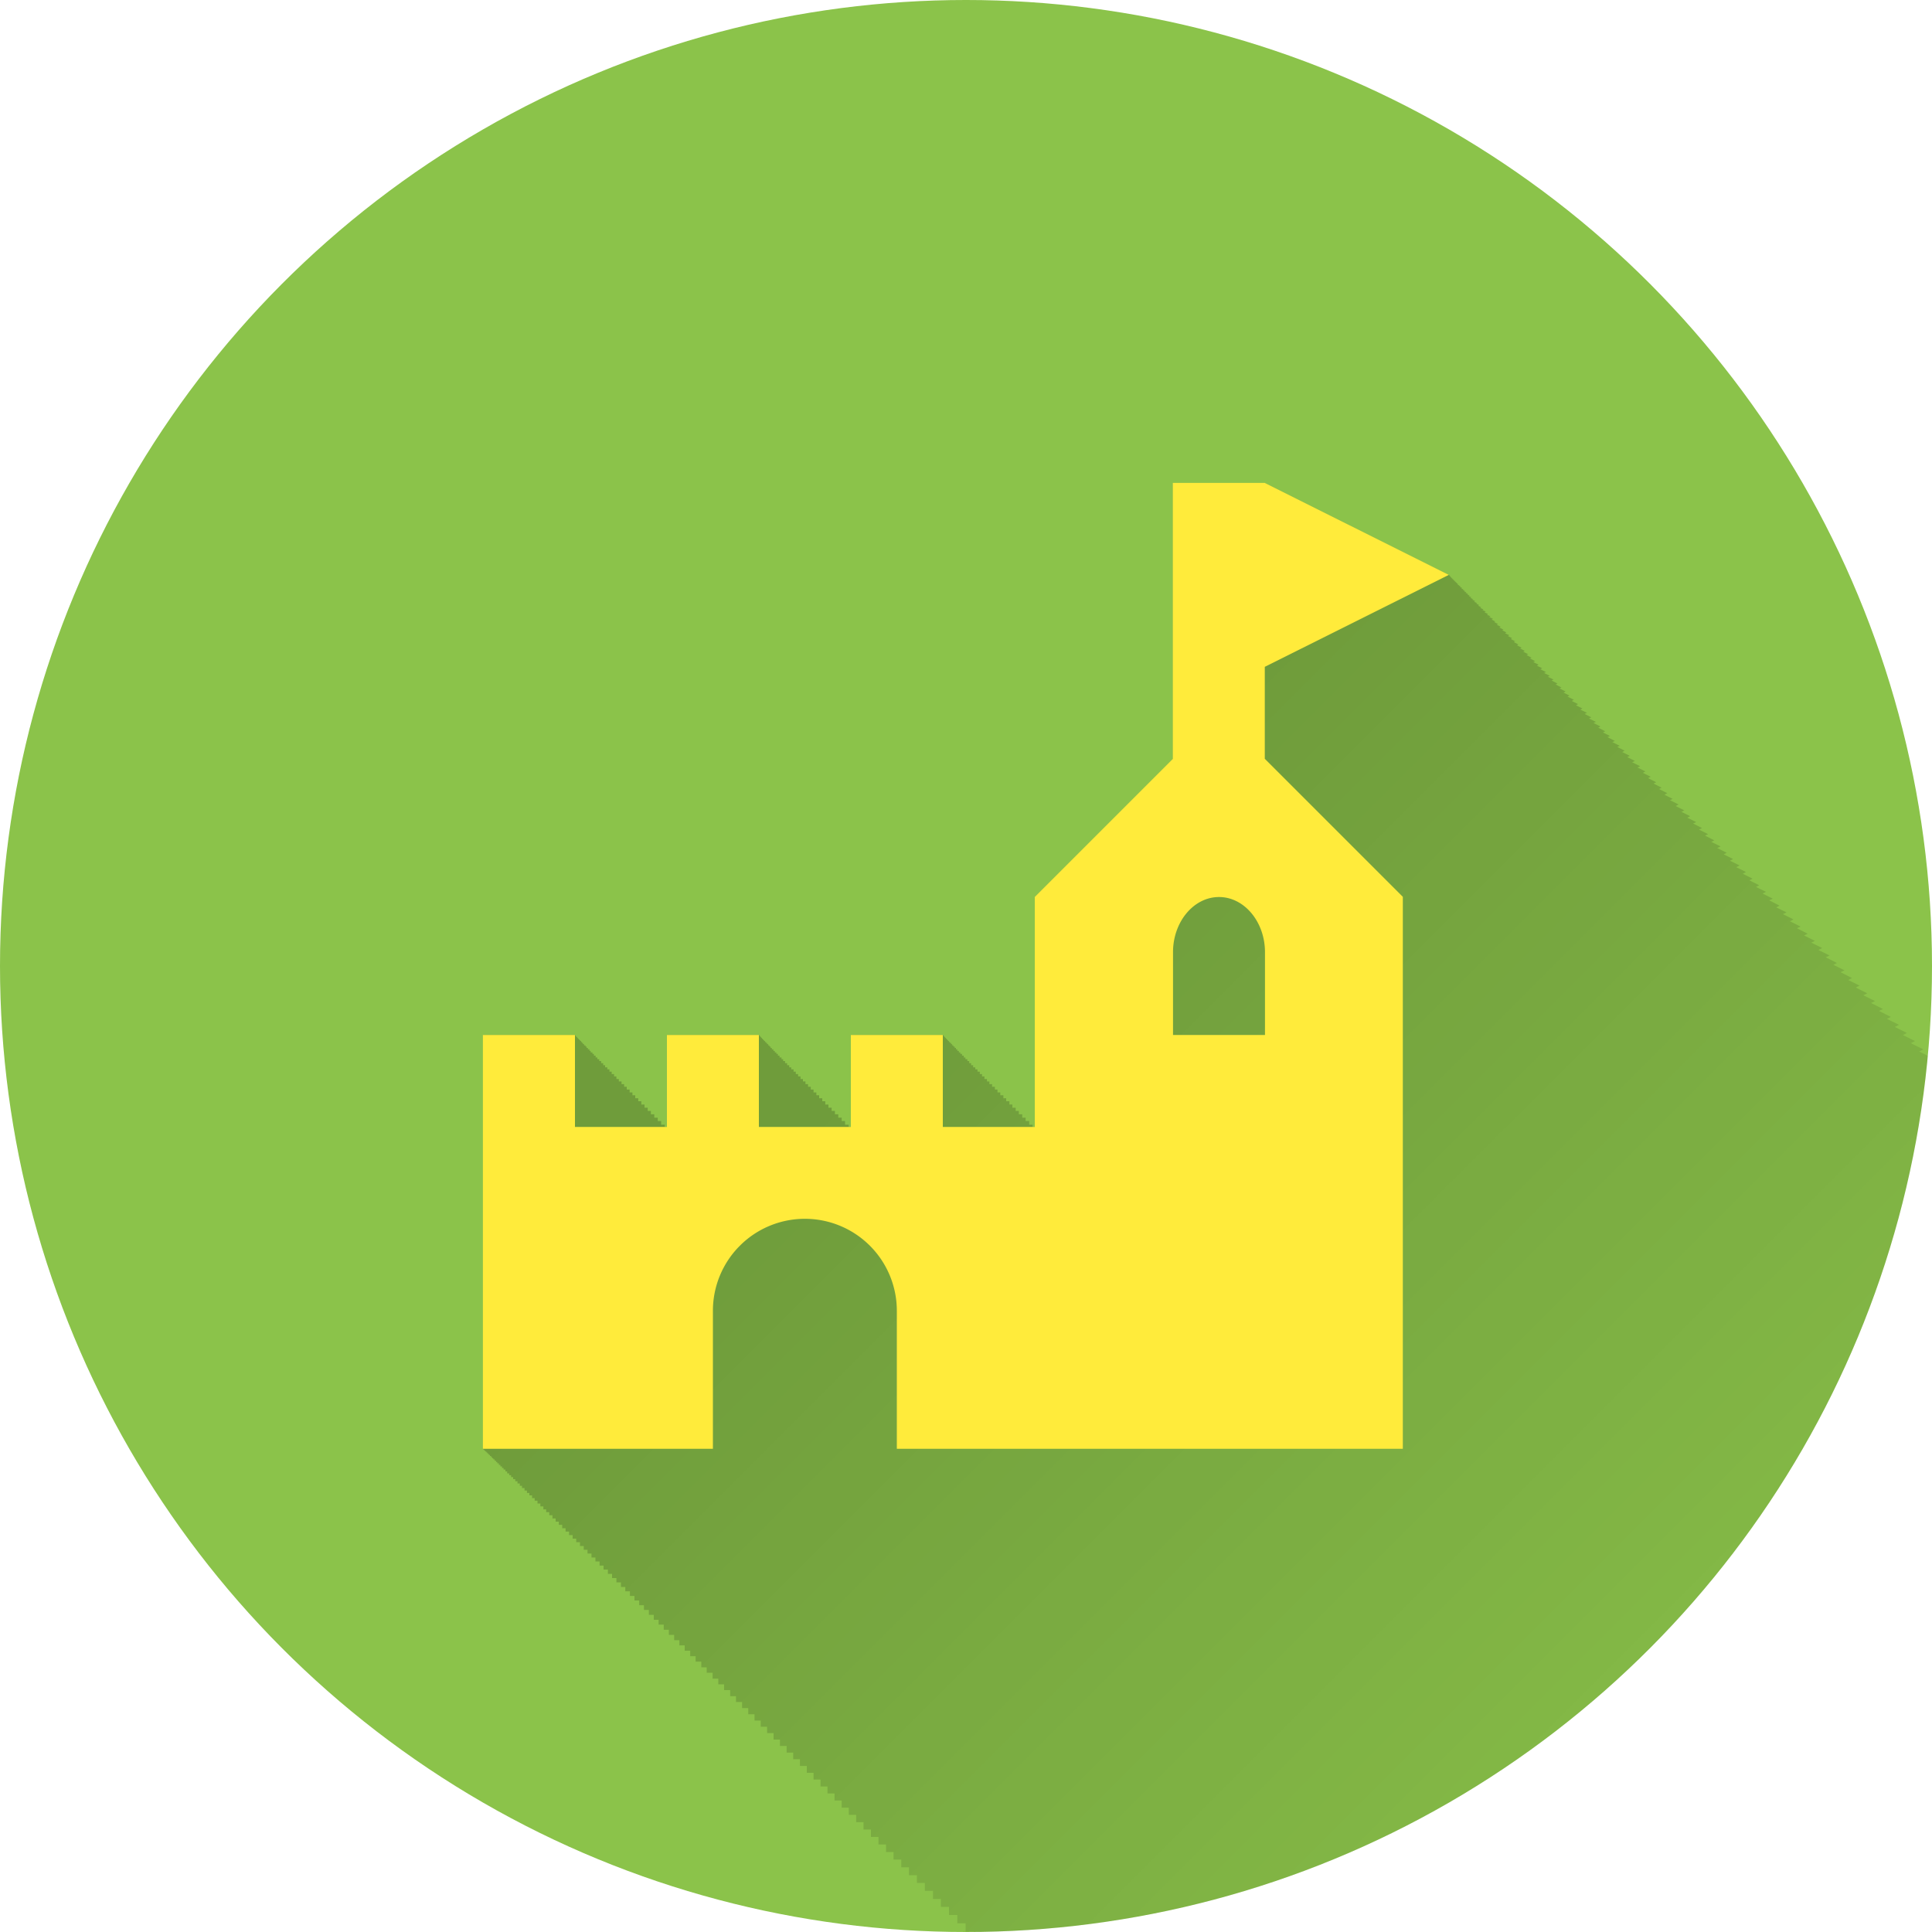<?xml version="1.0" encoding="UTF-8" standalone="no"?>
<!-- Created with Inkscape (http://www.inkscape.org/) -->

<svg
   xmlns:dc="http://purl.org/dc/elements/1.1/"
   xmlns:cc="http://creativecommons.org/ns#"
   xmlns:rdf="http://www.w3.org/1999/02/22-rdf-syntax-ns#"
   xmlns:svg="http://www.w3.org/2000/svg"
   xmlns="http://www.w3.org/2000/svg"
   xmlns:xlink="http://www.w3.org/1999/xlink"
   xmlns:sodipodi="http://sodipodi.sourceforge.net/DTD/sodipodi-0.dtd"
   xmlns:inkscape="http://www.inkscape.org/namespaces/inkscape"
   sodipodi:docname="Androminion.svg"
   inkscape:version="0.91 r13725"
   version="1.1"
   id="svg2"
   viewBox="0 0 20 20"
   height="5.644mm"
   width="5.644mm"
   inkscape:export-filename="/home/juergen/Projekte/Android/Android_Studio/Baumann_Theme/theme/src/main/assets/icons/res/drawable-xxhdpi/a023.png"
   inkscape:export-xdpi="648"
   inkscape:export-ydpi="648">
  <sodipodi:namedview
     inkscape:snap-to-guides="true"
     inkscape:snap-grids="true"
     inkscape:window-maximized="1"
     inkscape:window-y="24"
     inkscape:window-x="0"
     inkscape:window-height="744"
     inkscape:window-width="1366"
     inkscape:guide-bbox="true"
     showguides="true"
     fit-margin-bottom="0"
     fit-margin-right="0"
     fit-margin-left="0"
     fit-margin-top="0"
     showgrid="true"
     inkscape:current-layer="layer2"
     inkscape:document-units="px"
     inkscape:cy="6.4417604"
     inkscape:cx="1.7945791"
     inkscape:zoom="15.839192"
     inkscape:pageshadow="2"
     inkscape:pageopacity="0.0"
     borderopacity="1.0"
     bordercolor="#666666"
     pagecolor="#ffffff"
     id="base">
    <inkscape:grid
       type="xygrid"
       id="grid4138" />
    <sodipodi:guide
       position="24,18"
       orientation="0,1"
       id="guide4140" />
    <sodipodi:guide
       position="10,2"
       orientation="0,1"
       id="guide4142" />
    <sodipodi:guide
       position="2,10"
       orientation="1,0"
       id="guide4144" />
    <sodipodi:guide
       position="0,0"
       orientation="0,20"
       id="guide4146" />
    <sodipodi:guide
       position="20,0"
       orientation="-20,0"
       id="guide4148" />
    <sodipodi:guide
       position="20,20"
       orientation="0,-20"
       id="guide4150" />
    <sodipodi:guide
       position="0,20"
       orientation="20,0"
       id="guide4152" />
    <sodipodi:guide
       position="18,10"
       orientation="1,0"
       id="guide4154" />
    <sodipodi:guide
       position="10,10"
       orientation="-0.707,0.707"
       id="guide4156" />
    <sodipodi:guide
       position="10,10"
       orientation="0.707,0.707"
       id="guide4158" />
    <sodipodi:guide
       position="4,10"
       orientation="1,0"
       id="guide4160" />
    <sodipodi:guide
       position="16,10"
       orientation="1,0"
       id="guide4162" />
    <sodipodi:guide
       position="10,16"
       orientation="0,1"
       id="guide4164" />
    <sodipodi:guide
       position="10,4"
       orientation="0,1"
       id="guide4166" />
    <sodipodi:guide
       position="10,15"
       orientation="0,1"
       id="guide4168" />
    <sodipodi:guide
       position="10,5"
       orientation="0,1"
       id="guide4170" />
    <sodipodi:guide
       position="5,10"
       orientation="1,0"
       id="guide4172" />
    <sodipodi:guide
       position="15,10"
       orientation="1,0"
       id="guide4174" />
  </sodipodi:namedview>
  <defs
     id="defs4">
    <linearGradient
       inkscape:collect="always"
       id="linearGradient5116">
      <stop
         style="stop-color:#000000;stop-opacity:1;"
         offset="0"
         id="stop5118" />
      <stop
         style="stop-color:#000000;stop-opacity:0;"
         offset="1"
         id="stop5120" />
    </linearGradient>
    <clipPath
       id="clipPath12478"
       clipPathUnits="userSpaceOnUse">
      <circle
         r="10"
         cy="10"
         cx="10"
         id="circle12480"
         style="opacity:1;fill:#2196f3;fill-opacity:1;stroke:none;stroke-width:0.051;stroke-miterlimit:4;stroke-dasharray:none;stroke-opacity:1" />
    </clipPath>
    <clipPath
       clipPathUnits="userSpaceOnUse"
       id="clipPath5790">
      <circle
         r="10"
         cy="10"
         cx="10"
         id="circle5792"
         style="opacity:1;fill:#2196f3;fill-opacity:1;stroke:none;stroke-width:0.051;stroke-miterlimit:4;stroke-dasharray:none;stroke-opacity:1"
         inkscape:export-filename="/home/juergen/path4136.png"
         inkscape:export-xdpi="648"
         inkscape:export-ydpi="648" />
    </clipPath>
    <clipPath
       id="clipPath7690"
       clipPathUnits="userSpaceOnUse">
      <circle
         r="10"
         cy="10"
         cx="10"
         id="circle7692"
         style="opacity:1;fill:#2196f3;fill-opacity:1;stroke:none;stroke-width:0.051;stroke-miterlimit:4;stroke-dasharray:none;stroke-opacity:1"
         inkscape:export-filename="/home/juergen/Schreibtisch/path4136.png"
         inkscape:export-xdpi="648"
         inkscape:export-ydpi="648" />
    </clipPath>
    <clipPath
       clipPathUnits="userSpaceOnUse"
       id="clipPath5119">
      <circle
         r="10"
         cy="10"
         cx="10"
         id="circle5121"
         style="opacity:1;fill:#ff9800;fill-opacity:1;stroke:none;stroke-width:0.051;stroke-miterlimit:4;stroke-dasharray:none;stroke-opacity:1"
         inkscape:export-filename="/home/juergen/Schreibtisch/path4136.png"
         inkscape:export-xdpi="648"
         inkscape:export-ydpi="648" />
    </clipPath>
    <clipPath
       id="clipPath6101"
       clipPathUnits="userSpaceOnUse">
      <circle
         r="10"
         cy="10"
         cx="10"
         id="circle6103"
         style="opacity:1;fill:#8bc34a;fill-opacity:1;stroke:none;stroke-width:0.051;stroke-miterlimit:4;stroke-dasharray:none;stroke-opacity:1"
         inkscape:export-filename="/home/juergen/Schreibtisch/path4136.png"
         inkscape:export-xdpi="648"
         inkscape:export-ydpi="648" />
    </clipPath>
    <linearGradient
       inkscape:collect="always"
       xlink:href="#linearGradient5116"
       id="linearGradient5122"
       x1="10"
       y1="10"
       x2="20"
       y2="20"
       gradientUnits="userSpaceOnUse" />
    <clipPath
       clipPathUnits="userSpaceOnUse"
       id="clipPath5127">
      <circle
         r="10"
         cy="10"
         cx="10"
         id="circle5129"
         style="opacity:1;fill:#8bc34a;fill-opacity:1;stroke:none;stroke-width:0.051;stroke-miterlimit:4;stroke-dasharray:none;stroke-opacity:1"
         inkscape:export-filename="/home/juergen/Schreibtisch/path4136.png"
         inkscape:export-xdpi="648"
         inkscape:export-ydpi="648" />
    </clipPath>
  </defs>
  <g
     inkscape:label="Hintergrund"
     inkscape:groupmode="layer"
     id="layer1"
     transform="translate(1058.143,-861.934)">
    <circle
       inkscape:export-ydpi="648"
       inkscape:export-xdpi="648"
       inkscape:export-filename="/home/juergen/Schreibtisch/path4136.png"
       style="opacity:1;fill:#8bc34a;fill-opacity:1;stroke:none;stroke-width:0.051;stroke-miterlimit:4;stroke-dasharray:none;stroke-opacity:1"
       id="path4136"
       cx="-1048.143"
       cy="871.934"
       r="10" />
  </g>
  <g
     style="display:inline"
     inkscape:groupmode="layer"
     id="layer2"
     inkscape:label="Icon">
    <path
       d="M 12.143 5 L 12.143 7.857 L 10.715 9.285 L 10.715 9.287 L 10.715 11.668 L 10.689 11.668 L 10.689 11.643 L 10.654 11.643 L 10.654 11.605 L 10.617 11.605 L 10.617 11.57 L 10.582 11.57 L 10.582 11.535 L 10.547 11.535 L 10.547 11.5 L 10.514 11.5 L 10.514 11.467 L 10.48 11.467 L 10.48 11.434 L 10.449 11.434 L 10.449 11.4 L 10.416 11.4 L 10.416 11.369 L 10.387 11.369 L 10.387 11.338 L 10.355 11.338 L 10.355 11.309 L 10.326 11.309 L 10.326 11.279 L 10.299 11.279 L 10.299 11.25 L 10.27 11.25 L 10.27 11.223 L 10.242 11.223 L 10.242 11.195 L 10.217 11.195 L 10.217 11.17 L 10.191 11.17 L 10.191 11.143 L 10.166 11.143 L 10.166 11.119 L 10.143 11.119 L 10.143 11.094 L 10.119 11.094 L 10.119 11.07 L 10.096 11.07 L 10.096 11.049 L 10.074 11.049 L 10.074 11.027 L 10.053 11.027 L 10.053 11.006 L 10.033 11.006 L 10.033 10.984 L 10.014 10.984 L 10.014 10.965 L 9.994 10.965 L 9.994 10.947 L 9.977 10.947 L 9.977 10.928 L 9.959 10.928 L 9.959 10.91 L 9.941 10.91 L 9.941 10.895 L 9.926 10.895 L 9.926 10.879 L 9.91 10.879 L 9.91 10.863 L 9.896 10.863 L 9.896 10.848 L 9.883 10.848 L 9.883 10.834 L 9.869 10.834 L 9.869 10.822 L 9.857 10.822 L 9.857 10.809 L 9.846 10.809 L 9.846 10.797 L 9.834 10.797 L 9.834 10.787 L 9.824 10.787 L 9.824 10.777 L 9.814 10.777 L 9.814 10.768 L 9.807 10.768 L 9.807 10.76 L 9.799 10.76 L 9.799 10.752 L 9.791 10.752 L 9.791 10.744 L 9.785 10.744 L 9.785 10.738 L 9.779 10.738 L 9.779 10.732 L 9.775 10.732 L 9.775 10.729 L 9.771 10.729 L 9.771 10.723 L 9.768 10.723 L 9.768 10.721 L 9.766 10.721 L 9.766 10.717 L 9.764 10.717 L 9.764 10.715 L 9.762 10.715 L 8.811 10.715 L 8.811 11.668 L 8.785 11.668 L 8.785 11.643 L 8.748 11.643 L 8.748 11.605 L 8.713 11.605 L 8.713 11.57 L 8.678 11.57 L 8.678 11.535 L 8.643 11.535 L 8.643 11.5 L 8.609 11.5 L 8.609 11.467 L 8.576 11.467 L 8.576 11.434 L 8.543 11.434 L 8.543 11.4 L 8.512 11.4 L 8.512 11.369 L 8.48 11.369 L 8.48 11.338 L 8.451 11.338 L 8.451 11.309 L 8.422 11.309 L 8.422 11.279 L 8.393 11.279 L 8.393 11.25 L 8.365 11.25 L 8.365 11.223 L 8.338 11.223 L 8.338 11.195 L 8.312 11.195 L 8.312 11.17 L 8.287 11.17 L 8.287 11.143 L 8.262 11.143 L 8.262 11.119 L 8.238 11.119 L 8.238 11.094 L 8.215 11.094 L 8.215 11.07 L 8.191 11.07 L 8.191 11.049 L 8.17 11.049 L 8.17 11.027 L 8.148 11.027 L 8.148 11.006 L 8.127 11.006 L 8.127 10.984 L 8.107 10.984 L 8.107 10.965 L 8.09 10.965 L 8.09 10.947 L 8.07 10.947 L 8.07 10.928 L 8.053 10.928 L 8.053 10.91 L 8.037 10.91 L 8.037 10.895 L 8.021 10.895 L 8.021 10.879 L 8.006 10.879 L 8.006 10.863 L 7.99 10.863 L 7.99 10.848 L 7.977 10.848 L 7.977 10.834 L 7.965 10.834 L 7.965 10.822 L 7.953 10.822 L 7.953 10.809 L 7.941 10.809 L 7.941 10.797 L 7.93 10.797 L 7.93 10.787 L 7.92 10.787 L 7.92 10.777 L 7.91 10.777 L 7.91 10.768 L 7.902 10.768 L 7.902 10.76 L 7.895 10.76 L 7.895 10.752 L 7.887 10.752 L 7.887 10.744 L 7.881 10.744 L 7.881 10.738 L 7.875 10.738 L 7.875 10.732 L 7.871 10.732 L 7.871 10.729 L 7.867 10.729 L 7.867 10.723 L 7.863 10.723 L 7.863 10.721 L 7.861 10.721 L 7.861 10.717 L 7.859 10.717 L 7.859 10.715 L 7.857 10.715 L 6.906 10.715 L 6.904 10.715 L 6.904 11.668 L 6.881 11.668 L 6.881 11.643 L 6.844 11.643 L 6.844 11.605 L 6.809 11.605 L 6.809 11.57 L 6.773 11.57 L 6.773 11.535 L 6.738 11.535 L 6.738 11.5 L 6.705 11.5 L 6.705 11.467 L 6.672 11.467 L 6.672 11.434 L 6.639 11.434 L 6.639 11.4 L 6.607 11.4 L 6.607 11.369 L 6.576 11.369 L 6.576 11.338 L 6.547 11.338 L 6.547 11.309 L 6.518 11.309 L 6.518 11.279 L 6.488 11.279 L 6.488 11.25 L 6.461 11.25 L 6.461 11.223 L 6.434 11.223 L 6.434 11.195 L 6.406 11.195 L 6.406 11.17 L 6.381 11.17 L 6.381 11.143 L 6.357 11.143 L 6.357 11.119 L 6.332 11.119 L 6.332 11.094 L 6.309 11.094 L 6.309 11.07 L 6.287 11.07 L 6.287 11.049 L 6.264 11.049 L 6.264 11.027 L 6.244 11.027 L 6.244 11.006 L 6.223 11.006 L 6.223 10.984 L 6.203 10.984 L 6.203 10.965 L 6.184 10.965 L 6.184 10.947 L 6.166 10.947 L 6.166 10.928 L 6.148 10.928 L 6.148 10.91 L 6.133 10.91 L 6.133 10.895 L 6.115 10.895 L 6.115 10.879 L 6.102 10.879 L 6.102 10.863 L 6.086 10.863 L 6.086 10.848 L 6.072 10.848 L 6.072 10.834 L 6.061 10.834 L 6.061 10.822 L 6.047 10.822 L 6.047 10.809 L 6.035 10.809 L 6.035 10.797 L 6.025 10.797 L 6.025 10.787 L 6.016 10.787 L 6.016 10.777 L 6.006 10.777 L 6.006 10.768 L 5.998 10.768 L 5.998 10.76 L 5.99 10.76 L 5.99 10.752 L 5.982 10.752 L 5.982 10.744 L 5.977 10.744 L 5.977 10.738 L 5.971 10.738 L 5.971 10.732 L 5.965 10.732 L 5.965 10.729 L 5.961 10.729 L 5.961 10.723 L 5.959 10.723 L 5.959 10.721 L 5.955 10.721 L 5.955 10.717 L 5.953 10.717 L 5.953 10.715 L 5.002 10.715 L 5 10.715 L 5 15 L 5.002 15 L 5.002 15.002 L 5.004 15.002 L 5.004 15.004 L 5.006 15.004 L 5.006 15.006 L 5.01 15.006 L 5.01 15.01 L 5.014 15.01 L 5.014 15.014 L 5.018 15.014 L 5.018 15.018 L 5.023 15.018 L 5.023 15.023 L 5.029 15.023 L 5.029 15.029 L 5.037 15.029 L 5.037 15.037 L 5.045 15.037 L 5.045 15.045 L 5.053 15.045 L 5.053 15.053 L 5.062 15.053 L 5.062 15.062 L 5.072 15.062 L 5.072 15.072 L 5.084 15.072 L 5.084 15.084 L 5.096 15.084 L 5.096 15.096 L 5.107 15.096 L 5.107 15.107 L 5.121 15.107 L 5.121 15.121 L 5.135 15.121 L 5.135 15.135 L 5.148 15.135 L 5.148 15.148 L 5.164 15.148 L 5.164 15.164 L 5.18 15.164 L 5.18 15.18 L 5.197 15.18 L 5.197 15.197 L 5.213 15.197 L 5.213 15.213 L 5.232 15.213 L 5.232 15.232 L 5.25 15.232 L 5.25 15.252 L 5.271 15.252 L 5.271 15.271 L 5.291 15.271 L 5.291 15.291 L 5.312 15.291 L 5.312 15.312 L 5.334 15.312 L 5.334 15.334 L 5.357 15.334 L 5.357 15.357 L 5.381 15.357 L 5.381 15.381 L 5.404 15.381 L 5.404 15.404 L 5.43 15.404 L 5.43 15.43 L 5.455 15.43 L 5.455 15.455 L 5.48 15.455 L 5.48 15.48 L 5.508 15.48 L 5.508 15.508 L 5.535 15.508 L 5.535 15.535 L 5.564 15.535 L 5.564 15.564 L 5.594 15.564 L 5.594 15.594 L 5.625 15.594 L 5.625 15.625 L 5.654 15.625 L 5.654 15.654 L 5.686 15.654 L 5.686 15.686 L 5.719 15.686 L 5.719 15.719 L 5.752 15.719 L 5.752 15.752 L 5.785 15.752 L 5.785 15.785 L 5.82 15.785 L 5.82 15.82 L 5.855 15.82 L 5.855 15.855 L 5.891 15.855 L 5.891 15.891 L 5.928 15.891 L 5.928 15.928 L 5.965 15.928 L 5.965 15.965 L 6.004 15.965 L 6.004 16.004 L 6.043 16.004 L 6.043 16.043 L 6.082 16.043 L 6.082 16.082 L 6.123 16.082 L 6.123 16.123 L 6.164 16.123 L 6.164 16.164 L 6.207 16.164 L 6.207 16.207 L 6.248 16.207 L 6.248 16.248 L 6.293 16.248 L 6.293 16.293 L 6.336 16.293 L 6.336 16.336 L 6.381 16.336 L 6.381 16.381 L 6.428 16.381 L 6.428 16.428 L 6.473 16.428 L 6.473 16.473 L 6.521 16.473 L 6.521 16.521 L 6.568 16.521 L 6.568 16.568 L 6.617 16.568 L 6.617 16.617 L 6.666 16.617 L 6.666 16.666 L 6.717 16.666 L 6.717 16.717 L 6.768 16.717 L 6.768 16.768 L 6.818 16.768 L 6.818 16.818 L 6.871 16.818 L 6.871 16.871 L 6.924 16.871 L 6.924 16.924 L 6.979 16.924 L 6.979 16.979 L 7.033 16.979 L 7.033 17.033 L 7.088 17.033 L 7.088 17.088 L 7.145 17.088 L 7.145 17.145 L 7.201 17.145 L 7.201 17.201 L 7.26 17.201 L 7.26 17.26 L 7.316 17.26 L 7.316 17.316 L 7.377 17.316 L 7.377 17.377 L 7.436 17.377 L 7.436 17.436 L 7.496 17.436 L 7.496 17.496 L 7.559 17.496 L 7.559 17.559 L 7.619 17.559 L 7.619 17.619 L 7.682 17.619 L 7.682 17.682 L 7.746 17.682 L 7.746 17.746 L 7.811 17.746 L 7.811 17.811 L 7.875 17.811 L 7.875 17.875 L 7.941 17.875 L 7.941 17.941 L 8.008 17.941 L 8.008 18.008 L 8.074 18.008 L 8.074 18.074 L 8.143 18.074 L 8.143 18.143 L 8.211 18.143 L 8.211 18.211 L 8.281 18.211 L 8.281 18.281 L 8.352 18.281 L 8.352 18.352 L 8.422 18.352 L 8.422 18.422 L 8.494 18.422 L 8.494 18.494 L 8.566 18.494 L 8.566 18.566 L 8.639 18.566 L 8.639 18.639 L 8.713 18.639 L 8.713 18.713 L 8.787 18.713 L 8.787 18.787 L 8.863 18.787 L 8.863 18.863 L 8.939 18.863 L 8.939 18.939 L 9.016 18.939 L 9.016 19.016 L 9.094 19.016 L 9.094 19.094 L 9.172 19.094 L 9.172 19.172 L 9.25 19.172 L 9.25 19.25 L 9.33 19.25 L 9.33 19.33 L 9.41 19.33 L 9.41 19.412 L 9.492 19.412 L 9.492 19.492 L 9.574 19.492 L 9.574 19.574 L 9.658 19.574 L 9.658 19.658 L 9.74 19.658 L 9.74 19.74 L 9.824 19.74 L 9.824 19.824 L 9.91 19.824 L 9.91 19.91 L 9.996 19.91 L 9.996 19.996 L 10.082 19.996 L 10.082 20.082 L 10.17 20.082 L 10.17 20.17 L 10.258 20.17 L 10.258 20.258 L 10.346 20.258 L 10.346 20.346 L 10.436 20.346 L 10.436 20.436 L 10.525 20.436 L 10.525 20.525 L 10.617 20.525 L 10.617 20.617 L 10.709 20.617 L 10.709 20.709 L 10.801 20.709 L 10.801 20.801 L 10.895 20.801 L 10.895 20.895 L 10.988 20.895 L 10.988 20.988 L 11.082 20.988 L 11.082 21.084 L 11.178 21.084 L 11.178 21.178 L 11.275 21.178 L 11.275 21.275 L 11.371 21.275 L 11.371 21.371 L 11.469 21.371 L 11.469 21.469 L 11.568 21.469 L 11.568 21.568 L 11.666 21.568 L 11.666 21.666 L 11.766 21.666 L 11.766 21.766 L 11.867 21.766 L 11.867 21.867 L 11.969 21.867 L 11.969 21.969 L 12.07 21.969 L 12.07 22.07 L 12.174 22.07 L 12.174 22.174 L 12.277 22.174 L 12.277 22.277 L 12.381 22.277 L 12.381 22.381 L 12.486 22.381 L 12.486 22.486 L 12.592 22.486 L 12.592 22.592 L 12.699 22.592 L 12.699 22.699 L 12.807 22.699 L 12.807 22.807 L 12.914 22.807 L 12.914 22.914 L 13.023 22.914 L 13.023 23.023 L 13.133 23.023 L 13.133 23.133 L 13.242 23.133 L 13.242 23.242 L 13.354 23.242 L 13.354 23.354 L 13.465 23.354 L 13.465 23.465 L 13.578 23.465 L 13.578 23.578 L 13.691 23.578 L 13.691 23.691 L 13.805 23.691 L 13.805 23.805 L 13.92 23.805 L 13.92 23.92 L 14.035 23.92 L 14.035 24.035 L 14.152 24.035 L 14.152 24.152 L 14.27 24.152 L 14.27 24.27 L 14.387 24.27 L 14.387 24.387 L 14.504 24.387 L 14.504 24.504 L 14.623 24.504 L 14.623 24.623 L 14.744 24.623 L 14.744 24.744 L 14.865 24.744 L 14.865 24.865 L 14.986 24.865 L 14.986 24.986 L 15.107 24.986 L 15.107 25.107 L 15.23 25.107 L 15.23 25.23 L 15.355 25.23 L 15.355 25.355 L 15.479 25.355 L 15.479 25.479 L 15.604 25.479 L 15.604 25.604 L 15.73 25.604 L 15.73 25.73 L 15.857 25.73 L 15.857 25.857 L 15.984 25.857 L 15.984 25.984 L 16.111 25.984 L 16.111 26.111 L 16.24 26.111 L 16.24 26.24 L 16.371 26.24 L 16.371 26.371 L 16.5 26.371 L 16.5 26.5 L 16.631 26.5 L 16.631 26.631 L 16.764 26.631 L 16.764 26.764 L 16.896 26.764 L 16.896 26.896 L 17.029 26.896 L 17.029 27.029 L 17.164 27.029 L 17.164 27.164 L 17.299 27.164 L 17.299 27.299 L 17.434 27.299 L 17.434 27.434 L 17.57 27.434 L 17.57 27.57 L 17.707 27.57 L 17.707 27.707 L 17.844 27.707 L 17.844 27.846 L 17.982 27.846 L 17.982 27.982 L 18.123 27.982 L 18.123 28.123 L 18.262 28.123 L 18.262 28.262 L 18.402 28.262 L 18.402 28.402 L 18.545 28.402 L 18.545 28.545 L 18.688 28.545 L 18.688 28.688 L 18.83 28.688 L 18.83 28.83 L 18.973 28.83 L 18.973 28.973 L 19.117 28.973 L 19.117 29.117 L 19.264 29.117 L 19.264 29.264 L 19.408 29.264 L 19.408 29.408 L 19.555 29.408 L 19.555 29.555 L 19.703 29.555 L 19.703 29.703 L 19.852 29.703 L 19.852 29.852 L 22.232 29.852 L 22.232 28.422 C 22.232 28.264 22.283 28.119 22.355 27.982 L 22.408 27.982 L 22.408 28.123 L 22.549 28.123 L 22.549 28.262 L 22.689 28.262 L 22.689 28.402 L 22.83 28.402 L 22.83 28.545 L 22.973 28.545 L 22.973 28.688 L 23.115 28.688 L 23.115 28.83 L 23.26 28.83 L 23.26 28.973 L 23.404 28.973 L 23.404 29.117 L 23.549 29.117 L 23.549 29.264 L 23.695 29.264 L 23.695 29.408 L 23.842 29.408 L 23.842 29.555 L 23.988 29.555 L 23.988 29.703 L 24.137 29.703 L 24.137 29.852 L 29.375 29.852 L 29.375 24.137 L 29.227 23.988 L 29.08 23.842 L 28.934 23.695 L 28.787 23.549 L 28.643 23.404 L 28.498 23.26 L 28.354 23.115 L 28.211 22.973 L 28.068 22.83 L 27.947 22.709 L 27.947 21.756 L 29.852 20.803 L 29.631 20.693 L 29.703 20.656 L 29.48 20.545 L 29.555 20.508 L 29.336 20.398 L 29.408 20.361 L 29.189 20.252 L 29.264 20.215 L 29.045 20.105 L 29.117 20.07 L 28.9 19.961 L 28.973 19.926 L 28.758 19.818 L 28.83 19.781 L 28.615 19.674 L 28.688 19.639 L 28.473 19.531 L 28.545 19.496 L 28.332 19.391 L 28.402 19.355 L 28.191 19.25 L 28.262 19.215 L 28.053 19.109 L 28.123 19.074 L 27.914 18.971 L 27.982 18.936 L 27.775 18.832 L 27.844 18.797 L 27.639 18.695 L 27.707 18.66 L 27.5 18.557 L 27.57 18.521 L 27.367 18.42 L 27.434 18.387 L 27.23 18.285 L 27.299 18.25 L 27.096 18.148 L 27.164 18.115 L 26.963 18.016 L 27.029 17.982 L 26.828 17.881 L 26.896 17.848 L 26.699 17.75 L 26.764 17.717 L 26.564 17.617 L 26.631 17.584 L 26.436 17.486 L 26.5 17.453 L 26.305 17.355 L 26.371 17.322 L 26.176 17.225 L 26.24 17.193 L 26.047 17.096 L 26.111 17.064 L 25.92 16.969 L 25.984 16.936 L 25.793 16.84 L 25.857 16.809 L 25.666 16.713 L 25.73 16.682 L 25.541 16.588 L 25.604 16.557 L 25.416 16.463 L 25.479 16.432 L 25.293 16.338 L 25.355 16.307 L 25.17 16.215 L 25.23 16.184 L 25.047 16.092 L 25.107 16.061 L 24.924 15.969 L 24.986 15.938 L 24.805 15.848 L 24.865 15.816 L 24.684 15.727 L 24.744 15.695 L 24.564 15.605 L 24.623 15.576 L 24.445 15.486 L 24.504 15.457 L 24.326 15.367 L 24.387 15.338 L 24.211 15.25 L 24.27 15.221 L 24.094 15.133 L 24.152 15.104 L 23.979 15.018 L 24.035 14.988 L 23.863 14.902 L 23.92 14.873 L 23.748 14.787 L 23.805 14.758 L 23.635 14.672 L 23.691 14.645 L 23.521 14.559 L 23.578 14.531 L 23.408 14.445 L 23.465 14.418 L 23.299 14.334 L 23.354 14.307 L 23.188 14.223 L 23.242 14.195 L 23.076 14.111 L 23.133 14.084 L 22.969 14.002 L 23.023 13.975 L 22.861 13.895 L 22.914 13.867 L 22.752 13.785 L 22.807 13.758 L 22.645 13.678 L 22.699 13.65 L 22.539 13.57 L 22.592 13.545 L 22.434 13.465 L 22.486 13.439 L 22.328 13.359 L 22.381 13.334 L 22.225 13.256 L 22.277 13.229 L 22.121 13.15 L 22.174 13.125 L 22.02 13.049 L 22.07 13.023 L 21.918 12.947 L 21.969 12.922 L 21.816 12.846 L 21.867 12.82 L 21.715 12.744 L 21.766 12.719 L 21.617 12.645 L 21.666 12.619 L 21.518 12.545 L 21.568 12.52 L 21.42 12.445 L 21.469 12.422 L 21.322 12.348 L 21.371 12.324 L 21.227 12.252 L 21.275 12.227 L 21.131 12.154 L 21.178 12.131 L 21.035 12.059 L 21.082 12.035 L 20.941 11.965 L 20.988 11.941 L 20.848 11.871 L 20.895 11.848 L 20.754 11.777 L 20.801 11.754 L 20.664 11.686 L 20.709 11.662 L 20.572 11.594 L 20.617 11.57 L 20.48 11.502 L 20.525 11.479 L 20.391 11.41 L 20.436 11.389 L 20.301 11.32 L 20.346 11.299 L 20.215 11.232 L 20.258 11.211 L 20.125 11.145 L 20.17 11.121 L 20.039 11.057 L 20.082 11.035 L 19.953 10.971 L 19.996 10.949 L 19.867 10.885 L 19.91 10.863 L 19.781 10.799 L 19.824 10.777 L 19.699 10.715 L 19.74 10.693 L 19.615 10.631 L 19.658 10.609 L 19.533 10.547 L 19.574 10.527 L 19.451 10.465 L 19.492 10.445 L 19.369 10.383 L 19.41 10.363 L 19.289 10.303 L 19.33 10.283 L 19.211 10.223 L 19.25 10.203 L 19.133 10.145 L 19.172 10.125 L 19.053 10.064 L 19.094 10.045 L 18.979 9.988 L 19.016 9.969 L 18.9 9.91 L 18.939 9.891 L 18.824 9.834 L 18.863 9.814 L 18.75 9.758 L 18.787 9.74 L 18.676 9.684 L 18.713 9.666 L 18.602 9.609 L 18.639 9.592 L 18.529 9.537 L 18.566 9.518 L 18.457 9.463 L 18.494 9.445 L 18.387 9.393 L 18.422 9.375 L 18.314 9.32 L 18.352 9.303 L 18.246 9.25 L 18.281 9.232 L 18.178 9.182 L 18.211 9.164 L 18.109 9.113 L 18.143 9.096 L 18.041 9.045 L 18.074 9.027 L 17.973 8.977 L 18.008 8.959 L 17.908 8.91 L 17.941 8.893 L 17.844 8.844 L 17.875 8.828 L 17.777 8.779 L 17.811 8.762 L 17.715 8.715 L 17.746 8.699 L 17.65 8.65 L 17.682 8.635 L 17.588 8.588 L 17.619 8.572 L 17.527 8.525 L 17.559 8.51 L 17.467 8.465 L 17.496 8.449 L 17.406 8.404 L 17.436 8.389 L 17.346 8.344 L 17.377 8.328 L 17.287 8.283 L 17.316 8.27 L 17.23 8.227 L 17.26 8.211 L 17.174 8.168 L 17.201 8.154 L 17.117 8.111 L 17.145 8.098 L 17.061 8.055 L 17.088 8.041 L 17.006 8 L 17.033 7.986 L 16.951 7.945 L 16.979 7.932 L 16.896 7.891 L 16.924 7.877 L 16.846 7.838 L 16.871 7.824 L 16.793 7.785 L 16.818 7.771 L 16.742 7.732 L 16.768 7.721 L 16.691 7.682 L 16.717 7.67 L 16.641 7.631 L 16.666 7.619 L 16.594 7.582 L 16.617 7.57 L 16.545 7.533 L 16.568 7.521 L 16.496 7.484 L 16.521 7.473 L 16.449 7.438 L 16.473 7.426 L 16.404 7.391 L 16.428 7.379 L 16.359 7.346 L 16.381 7.334 L 16.314 7.301 L 16.336 7.289 L 16.27 7.256 L 16.293 7.244 L 16.227 7.211 L 16.248 7.201 L 16.186 7.17 L 16.207 7.158 L 16.145 7.127 L 16.164 7.117 L 16.104 7.086 L 16.123 7.076 L 16.062 7.045 L 16.082 7.035 L 16.023 7.006 L 16.043 6.996 L 15.984 6.967 L 16.004 6.957 L 15.945 6.928 L 15.965 6.918 L 15.91 6.891 L 15.928 6.881 L 15.873 6.854 L 15.891 6.844 L 15.838 6.816 L 15.855 6.809 L 15.803 6.781 L 15.82 6.773 L 15.768 6.746 L 15.785 6.738 L 15.736 6.713 L 15.752 6.705 L 15.703 6.68 L 15.719 6.672 L 15.67 6.646 L 15.686 6.639 L 15.639 6.615 L 15.654 6.607 L 15.609 6.584 L 15.625 6.576 L 15.58 6.555 L 15.594 6.547 L 15.551 6.525 L 15.564 6.518 L 15.521 6.496 L 15.535 6.488 L 15.494 6.467 L 15.508 6.461 L 15.467 6.439 L 15.48 6.434 L 15.441 6.414 L 15.455 6.406 L 15.416 6.387 L 15.43 6.381 L 15.393 6.363 L 15.404 6.357 L 15.367 6.338 L 15.381 6.332 L 15.346 6.314 L 15.357 6.309 L 15.324 6.293 L 15.334 6.287 L 15.301 6.27 L 15.312 6.264 L 15.281 6.248 L 15.291 6.244 L 15.26 6.229 L 15.271 6.223 L 15.24 6.207 L 15.25 6.203 L 15.221 6.189 L 15.232 6.184 L 15.205 6.17 L 15.213 6.166 L 15.188 6.152 L 15.197 6.148 L 15.172 6.137 L 15.18 6.133 L 15.154 6.119 L 15.164 6.115 L 15.143 6.105 L 15.148 6.102 L 15.127 6.09 L 15.135 6.086 L 15.113 6.076 L 15.121 6.072 L 15.102 6.062 L 15.107 6.061 L 15.088 6.051 L 15.096 6.047 L 15.078 6.039 L 15.084 6.035 L 15.068 6.027 L 15.072 6.025 L 15.059 6.018 L 15.062 6.016 L 15.049 6.008 L 15.053 6.006 L 15.041 6 L 15.045 5.998 L 15.033 5.992 L 15.037 5.99 L 15.025 5.984 L 15.029 5.982 L 15.021 5.979 L 15.023 5.977 L 15.016 5.973 L 15.018 5.971 L 15.01 5.967 L 15.014 5.965 L 15.008 5.963 L 15.01 5.961 L 15.006 5.959 L 15.002 5.957 L 15.004 5.955 L 15.002 5.953 L 15 5.953 L 13.098 5.002 L 13.096 5 L 12.143 5 z "
       id="path4276"
       style="fill-opacity:1;fill:url(#linearGradient5122);opacity:0.2"
       clip-path="url(#clipPath5127)" />
    <path
       d="m 4,4.033 12,0 0,11.933 -12,0 z"
       id="path4"
       inkscape:connector-curvature="0"
       style="fill:none" />
    <path
       style="fill:none"
       inkscape:connector-curvature="0"
       id="path9754"
       d="m 19,19.033 12,0 0,11.933 -12,0 z" />
    <path
       inkscape:connector-curvature="0"
       d="m 5,10.714 0.952,0 0,0.952 0.952,0 0,-0.952 0.952,0 0,0.952 0.952,0 0,-0.952 0.952,0 0,0.952 0.952,0 0,-2.381 1.429,-1.429 0,-2.857 0.952,0 1.905,0.952 -1.905,0.952 0,0.952 1.429,1.429 0,5.714 -5.238,0 0,-1.429 a 0.952,0.952 0 0 0 -0.952,-0.952 0.952,0.952 0 0 0 -0.952,0.952 l 0,1.429 -2.381,0 0,-4.286 M 12.619,9.286 c -0.262,0 -0.476,0.257 -0.476,0.571 l 0,0.857 0.952,0 0,-0.857 c 0,-0.314 -0.214,-0.571 -0.476,-0.571 z"
       id="path4223"
       style="fill:#ffeb3b" />
  </g>
</svg>
